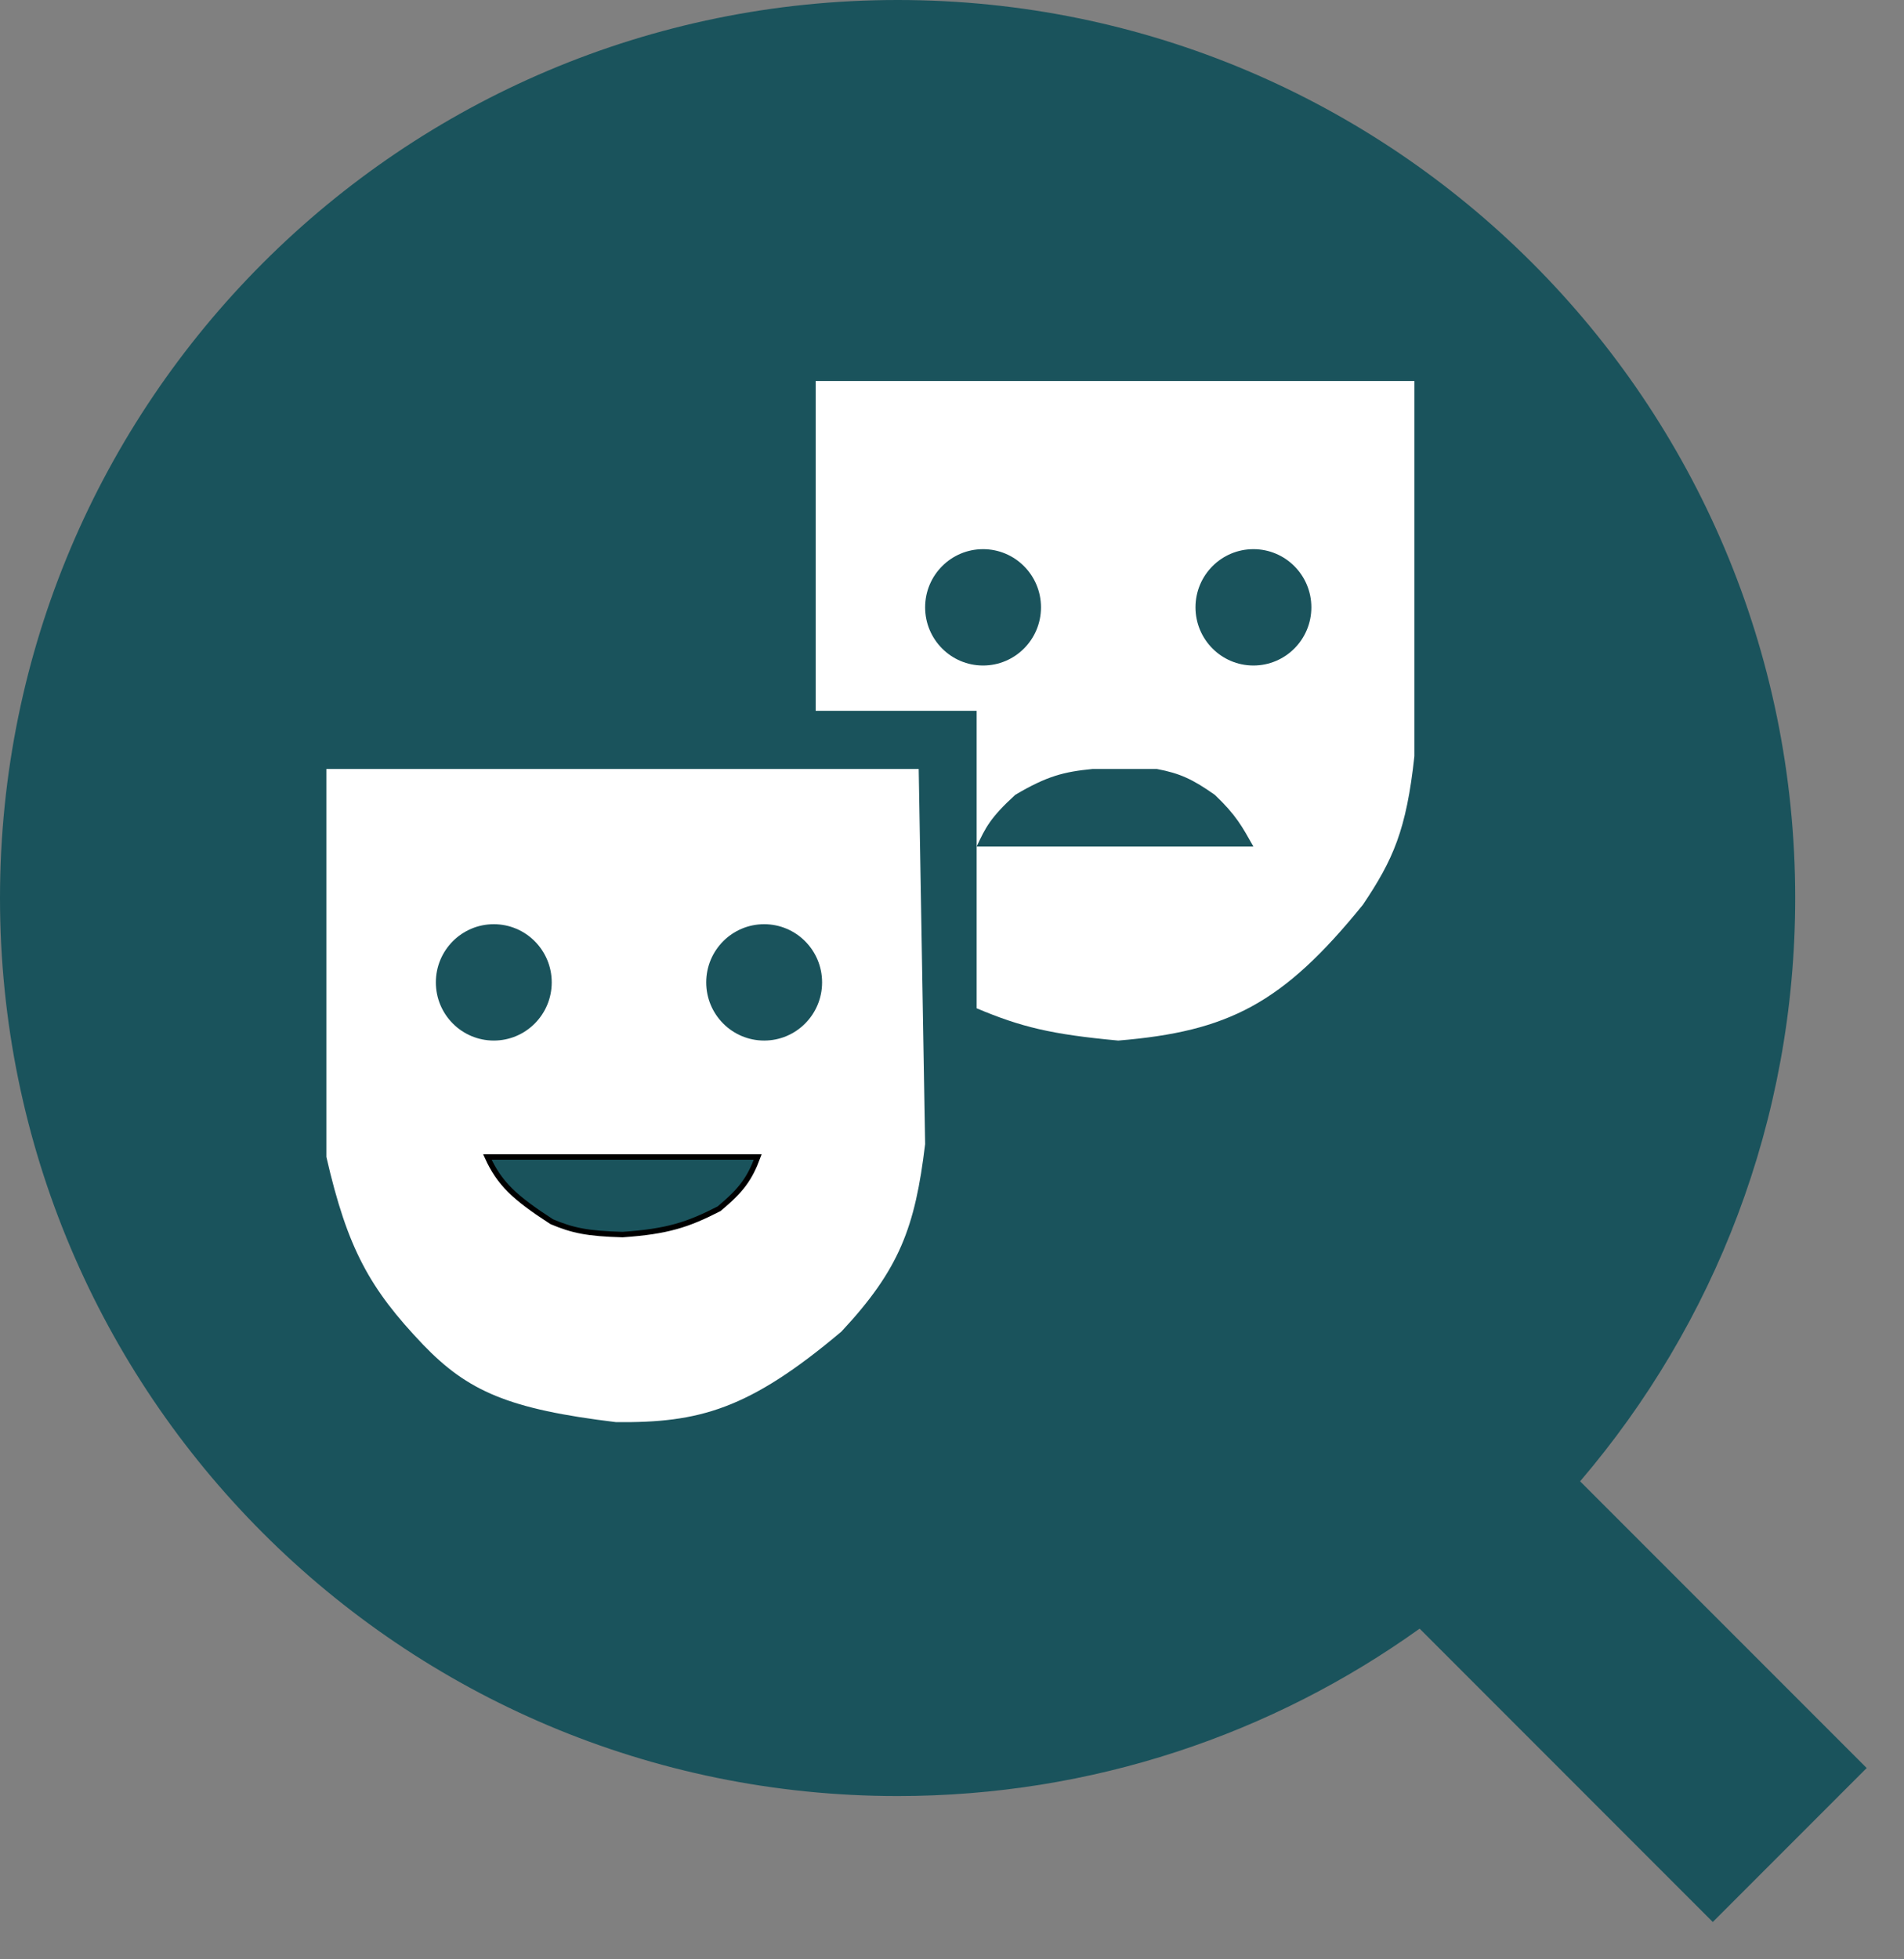 <svg width="35" height="36" viewBox="0 0 35 36" fill="none" xmlns="http://www.w3.org/2000/svg">
<rect x="0" y="0" width="35" height="36" fill="#808080" stroke="none"/>
<path fill-rule="evenodd" clip-rule="evenodd" d="M29.046 27.217C31.511 24.334 33 20.591 33 16.5C33 7.387 25.613 0 16.5 0C7.387 0 0 7.387 0 16.5C0 25.613 7.387 33 16.5 33C20.079 33 23.392 31.86 26.096 29.924L31.485 35.314L34.314 32.485L29.046 27.217Z" fill="#1A535C"/>
<path d="M16.888 14.129H6V21.258C6.387 22.942 6.795 23.676 7.775 24.704C8.601 25.564 9.353 25.892 11.325 26.13C12.848 26.144 13.76 25.905 15.467 24.466C16.537 23.321 16.823 22.545 17.006 21.021L16.888 14.129Z" fill="white"/>
<path d="M14.994 7H26V13.892C25.853 15.251 25.608 15.799 25.053 16.624C23.578 18.443 22.58 18.952 20.556 19.119C19.319 19.005 18.765 18.868 17.953 18.526V15.555V13.06H14.994V7Z" fill="white"/>
<ellipse cx="23.041" cy="11.159" rx="1.065" ry="1.069" fill="#1A535C"/>
<ellipse cx="18.071" cy="11.159" rx="1.065" ry="1.069" fill="#1A535C"/>
<ellipse cx="14.047" cy="18.05" rx="1.065" ry="1.069" fill="#1A535C"/>
<ellipse cx="9.077" cy="18.05" rx="1.065" ry="1.069" fill="#1A535C"/>
<path d="M13.929 21.258H8.959C9.179 21.741 9.452 22.001 10.142 22.447C10.522 22.607 10.794 22.666 11.444 22.684C12.267 22.627 12.639 22.506 13.219 22.209C13.63 21.865 13.781 21.656 13.929 21.258Z" fill="#1A535C" stroke="black" stroke-width="0.1"/>
<path d="M23.041 15.555H17.953L17.955 15.55C18.112 15.215 18.201 15.025 18.663 14.604C19.247 14.259 19.554 14.181 20.083 14.129H21.266C21.692 14.209 21.924 14.318 22.331 14.604C22.724 14.978 22.832 15.185 23.041 15.555Z" fill="#1A535C"/>
</svg>
